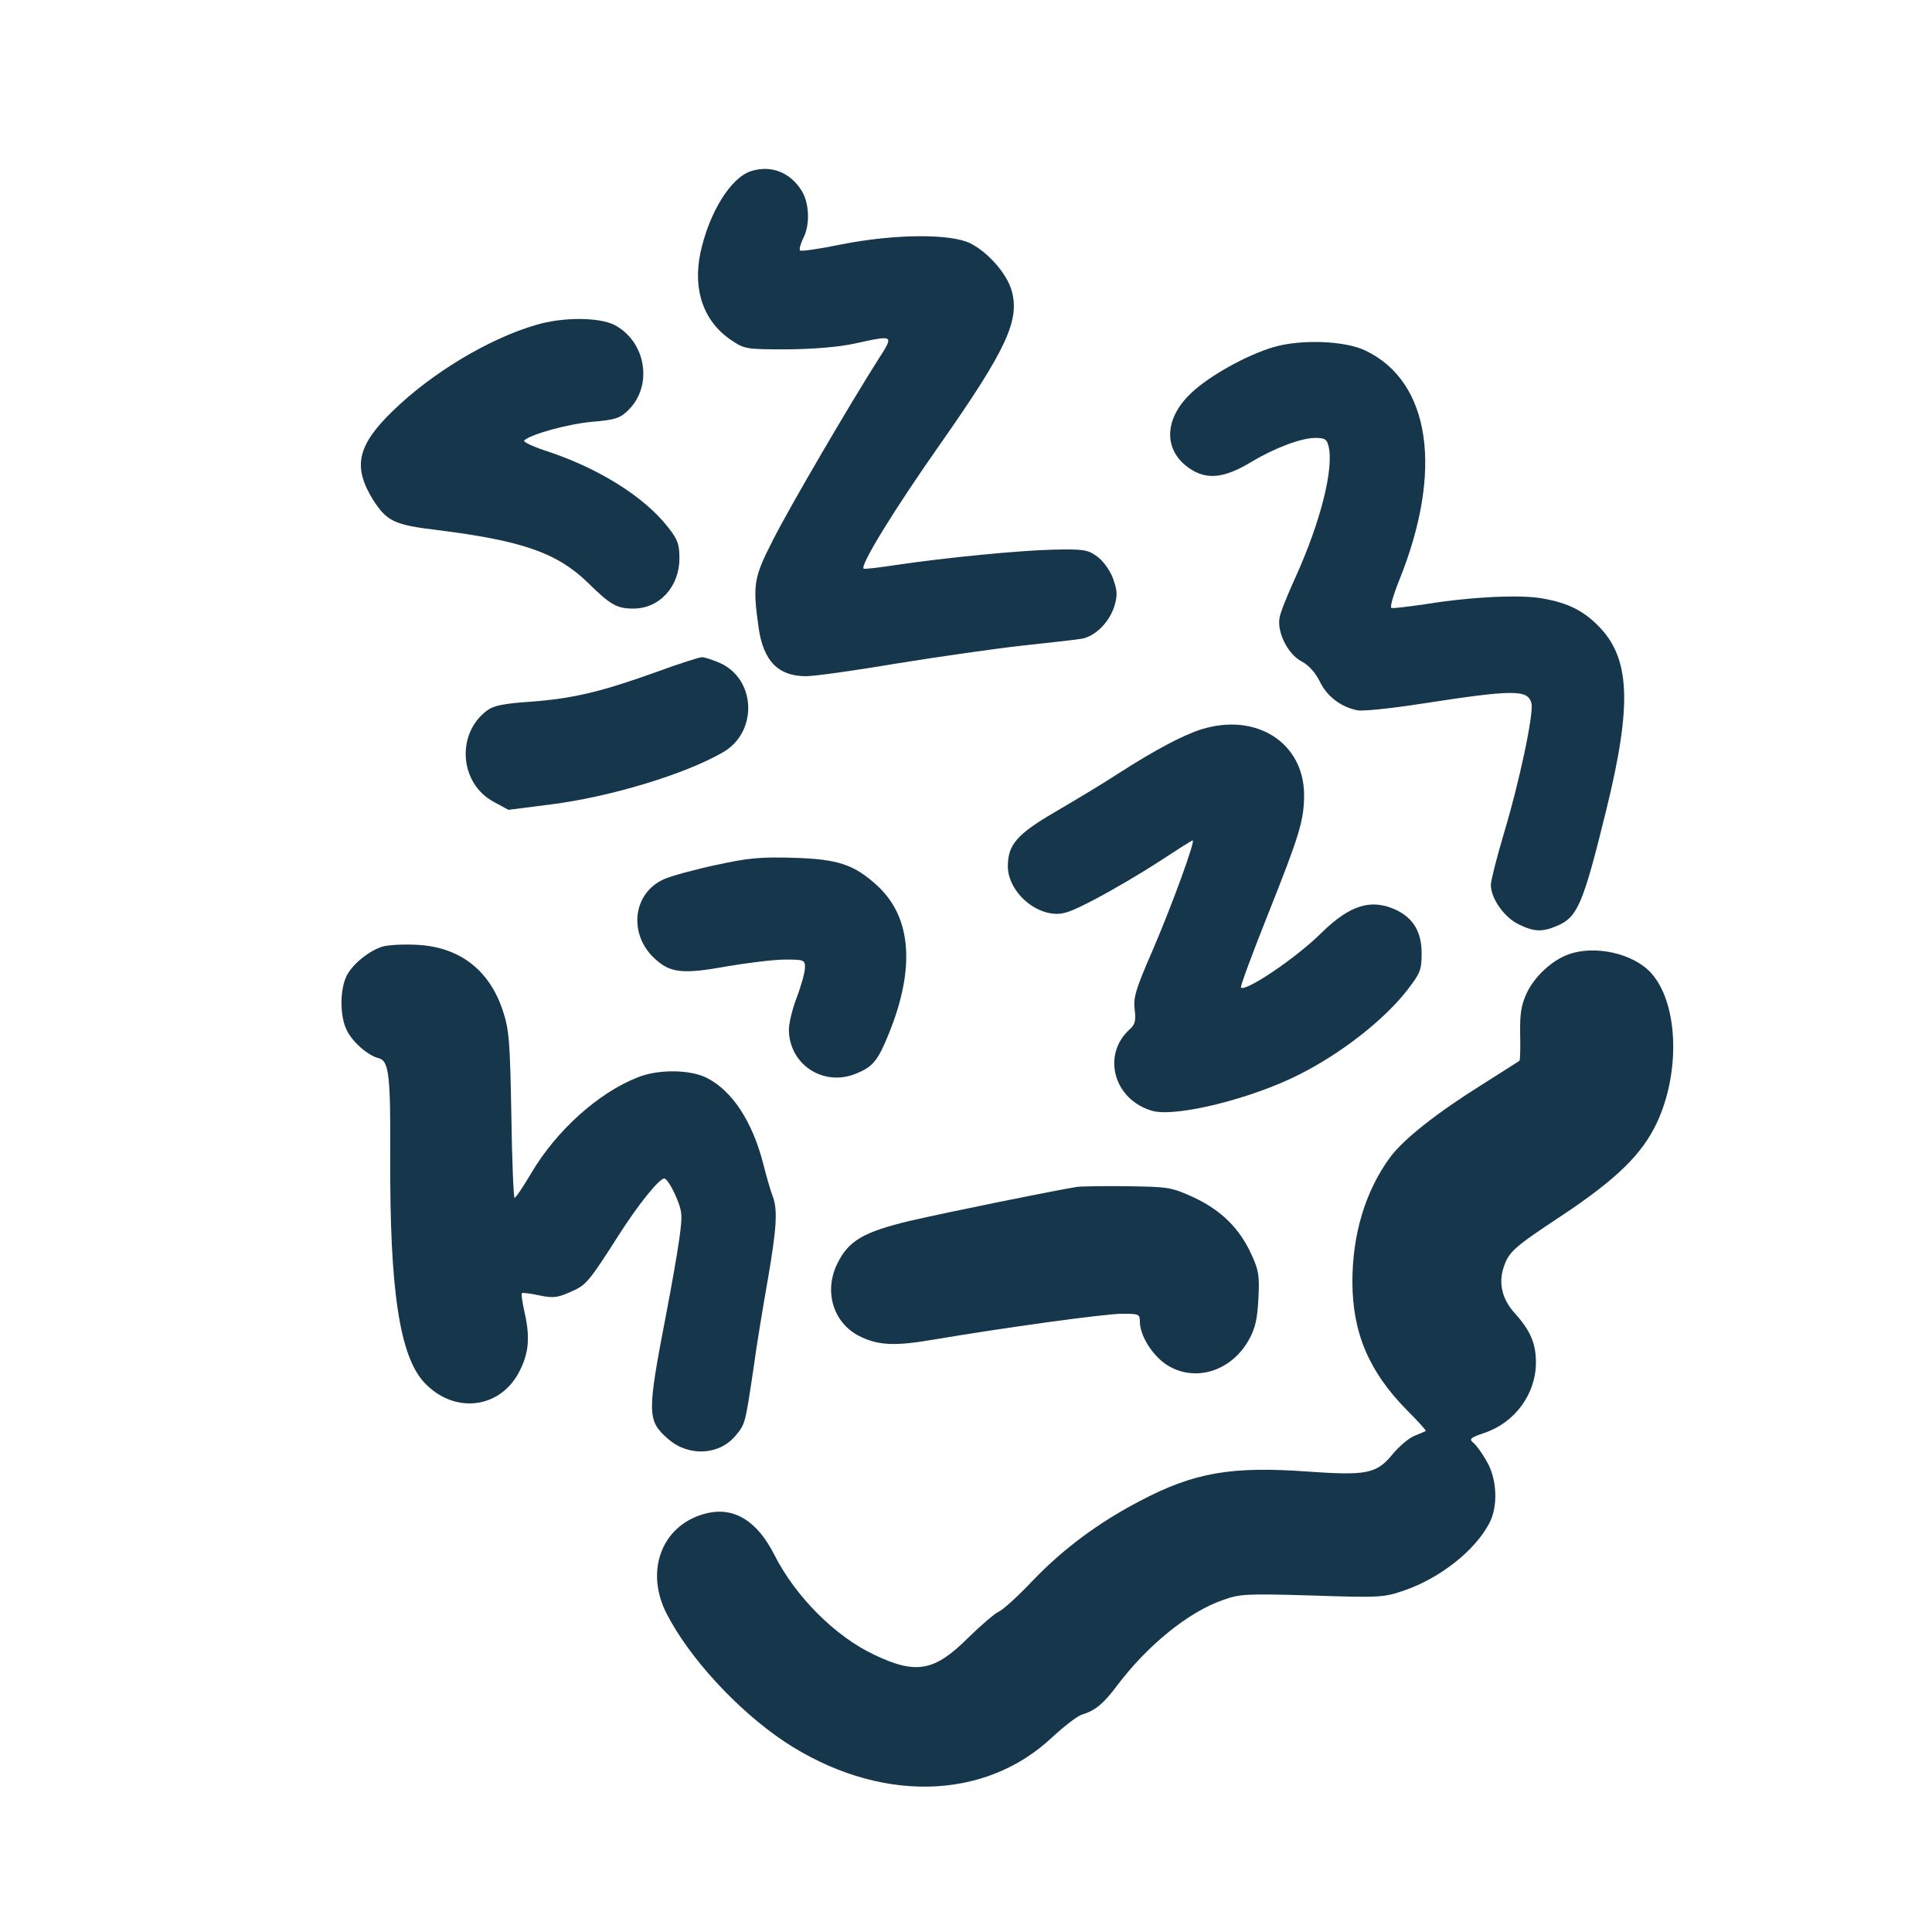 <?xml version="1.0" standalone="no"?>
<!DOCTYPE svg PUBLIC "-//W3C//DTD SVG 20010904//EN"
 "http://www.w3.org/TR/2001/REC-SVG-20010904/DTD/svg10.dtd">
<svg version="1.0" xmlns="http://www.w3.org/2000/svg"
 width="600pt" height="600pt" viewBox="0 0 600 600"
 preserveAspectRatio="xMidYMid meet">
<g transform="translate(0,600) scale(0.1,-0.1)"
fill="#16364b" stroke="none">
<path d="M2334 5469 c-64 -19 -132 -129 -159 -255 -24 -116 11 -214 97 -271
40 -27 46 -28 172 -28 84 1 159 7 210 18 124 27 123 28 73 -50 -87 -137 -277
-461 -328 -563 -58 -114 -62 -135 -43 -270 15 -103 61 -150 147 -150 27 0 155
18 285 40 130 21 305 46 387 55 83 9 164 18 182 21 43 6 88 51 104 102 10 35
9 48 -5 87 -10 26 -31 54 -49 67 -29 21 -42 23 -137 21 -109 -3 -327 -24 -490
-48 -52 -8 -96 -13 -98 -11 -11 11 96 185 238 387 206 294 249 386 221 479
-15 50 -70 114 -125 143 -60 32 -236 31 -403 -2 -67 -14 -125 -22 -128 -19 -4
3 1 20 9 37 22 41 20 109 -4 148 -35 57 -94 81 -156 62z"/>
<path d="M1665 4991 c-148 -43 -325 -150 -446 -268 -110 -107 -124 -173 -60
-276 43 -66 65 -77 198 -93 265 -33 373 -71 468 -163 71 -70 91 -81 142 -81
81 0 143 68 143 156 0 43 -5 58 -34 95 -75 97 -220 187 -384 240 -39 13 -68
27 -64 31 19 19 134 51 210 58 72 6 87 11 112 35 79 76 57 214 -42 266 -48 24
-159 25 -243 0z"/>
<path d="M3955 4922 c-84 -25 -199 -89 -255 -142 -80 -75 -88 -166 -20 -224
58 -48 115 -46 207 10 72 43 154 74 198 74 29 0 36 -4 41 -26 17 -69 -25 -235
-102 -405 -24 -53 -47 -109 -50 -126 -9 -46 25 -114 68 -137 23 -12 43 -35 57
-63 22 -46 66 -79 117 -89 17 -3 105 6 195 20 291 45 334 45 345 2 8 -31 -38
-247 -86 -406 -22 -74 -40 -145 -40 -158 0 -42 41 -100 85 -122 49 -24 74 -25
119 -6 65 27 82 65 155 363 80 326 74 470 -26 570 -47 47 -93 70 -170 84 -68
13 -221 6 -364 -17 -55 -8 -103 -14 -108 -12 -5 2 6 40 24 85 138 341 98 617
-104 714 -63 31 -201 36 -286 11z"/>
<path d="M2041 3914 c-175 -63 -261 -83 -390 -93 -88 -6 -118 -12 -139 -28
-96 -72 -85 -226 21 -283 l46 -25 133 17 c182 23 414 93 532 161 110 62 105
227 -8 278 -23 10 -48 18 -56 18 -8 0 -71 -20 -139 -45z"/>
<path d="M3731 3735 c-57 -18 -144 -64 -256 -136 -49 -32 -139 -86 -199 -121
-118 -69 -146 -101 -146 -169 0 -66 65 -136 136 -146 34 -4 54 2 136 45 53 28
142 80 197 116 55 36 102 66 105 66 9 0 -64 -201 -126 -345 -52 -119 -59 -145
-54 -181 4 -34 1 -45 -15 -60 -89 -80 -50 -220 70 -254 73 -20 306 37 456 113
131 66 264 170 336 263 40 52 44 62 44 113 0 66 -25 109 -79 135 -77 36 -143
16 -231 -70 -78 -78 -237 -185 -251 -171 -3 3 35 105 84 228 98 246 112 292
112 371 -1 162 -149 256 -319 203z"/>
<path d="M2225 3314 c-66 -14 -139 -34 -162 -44 -101 -44 -113 -178 -23 -253
45 -39 86 -42 218 -18 65 11 146 21 180 21 59 0 62 -1 62 -25 0 -13 -11 -54
-25 -91 -14 -36 -25 -82 -25 -101 0 -107 104 -177 204 -139 56 22 71 39 106
125 83 204 71 362 -35 460 -72 66 -122 83 -260 87 -100 3 -140 0 -240 -22z"/>
<path d="M1187 3060 c-44 -14 -98 -59 -113 -96 -18 -42 -18 -115 0 -157 15
-38 66 -84 101 -93 33 -8 38 -49 37 -309 -2 -410 29 -617 106 -699 92 -98 234
-82 294 33 31 59 35 109 16 190 -6 28 -10 53 -7 55 2 2 27 -1 54 -7 44 -9 57
-7 97 11 49 21 56 30 150 177 60 94 125 175 141 175 7 0 22 -24 35 -53 21 -49
22 -58 12 -132 -6 -44 -24 -147 -40 -230 -61 -317 -61 -336 5 -394 63 -55 158
-51 209 10 30 36 30 34 56 209 10 74 31 200 45 279 27 158 31 215 14 258 -6
15 -19 60 -29 100 -34 131 -96 225 -174 265 -52 27 -152 28 -216 2 -122 -48
-252 -165 -330 -297 -25 -42 -48 -77 -52 -77 -3 0 -8 116 -10 258 -4 229 -7
264 -26 322 -42 129 -137 201 -272 206 -41 2 -88 -1 -103 -6z"/>
<path d="M4871 3036 c-51 -18 -106 -69 -130 -121 -17 -37 -21 -63 -20 -126 1
-44 0 -81 -2 -83 -2 -2 -56 -36 -119 -76 -139 -87 -241 -168 -282 -223 -77
-104 -118 -239 -118 -387 0 -158 51 -279 168 -398 35 -35 62 -65 60 -66 -2 -1
-17 -8 -35 -15 -18 -7 -48 -33 -68 -57 -50 -61 -80 -67 -265 -54 -236 17 -352
-3 -519 -91 -130 -68 -238 -148 -334 -248 -45 -48 -92 -90 -105 -96 -12 -5
-55 -42 -95 -81 -105 -105 -162 -115 -292 -53 -121 57 -244 180 -310 310 -53
105 -124 149 -208 130 -138 -32 -196 -174 -128 -310 70 -138 221 -302 366
-399 290 -192 621 -187 833 13 37 34 78 66 92 70 42 13 67 34 109 90 95 126
222 229 329 266 53 19 72 20 277 14 209 -7 223 -6 284 15 112 38 222 124 267
211 27 53 23 137 -9 191 -14 25 -33 51 -42 58 -13 11 -9 15 35 30 95 32 160
121 160 219 0 58 -17 99 -66 153 -39 43 -51 93 -34 143 16 48 32 62 185 163
166 111 244 187 290 284 75 159 67 374 -18 467 -55 60 -174 87 -256 57z"/>
<path d="M3345 2314 c-70 -11 -400 -78 -517 -105 -147 -35 -193 -62 -228 -134
-42 -86 -12 -183 68 -224 60 -30 111 -32 233 -11 219 37 530 80 584 80 52 0
55 -1 55 -25 0 -42 38 -103 81 -132 87 -58 203 -23 258 77 19 34 26 64 29 126
4 72 1 89 -21 137 -37 82 -94 138 -179 178 -70 32 -78 33 -203 35 -71 1 -143
0 -160 -2z"/>
</g>
</svg>
